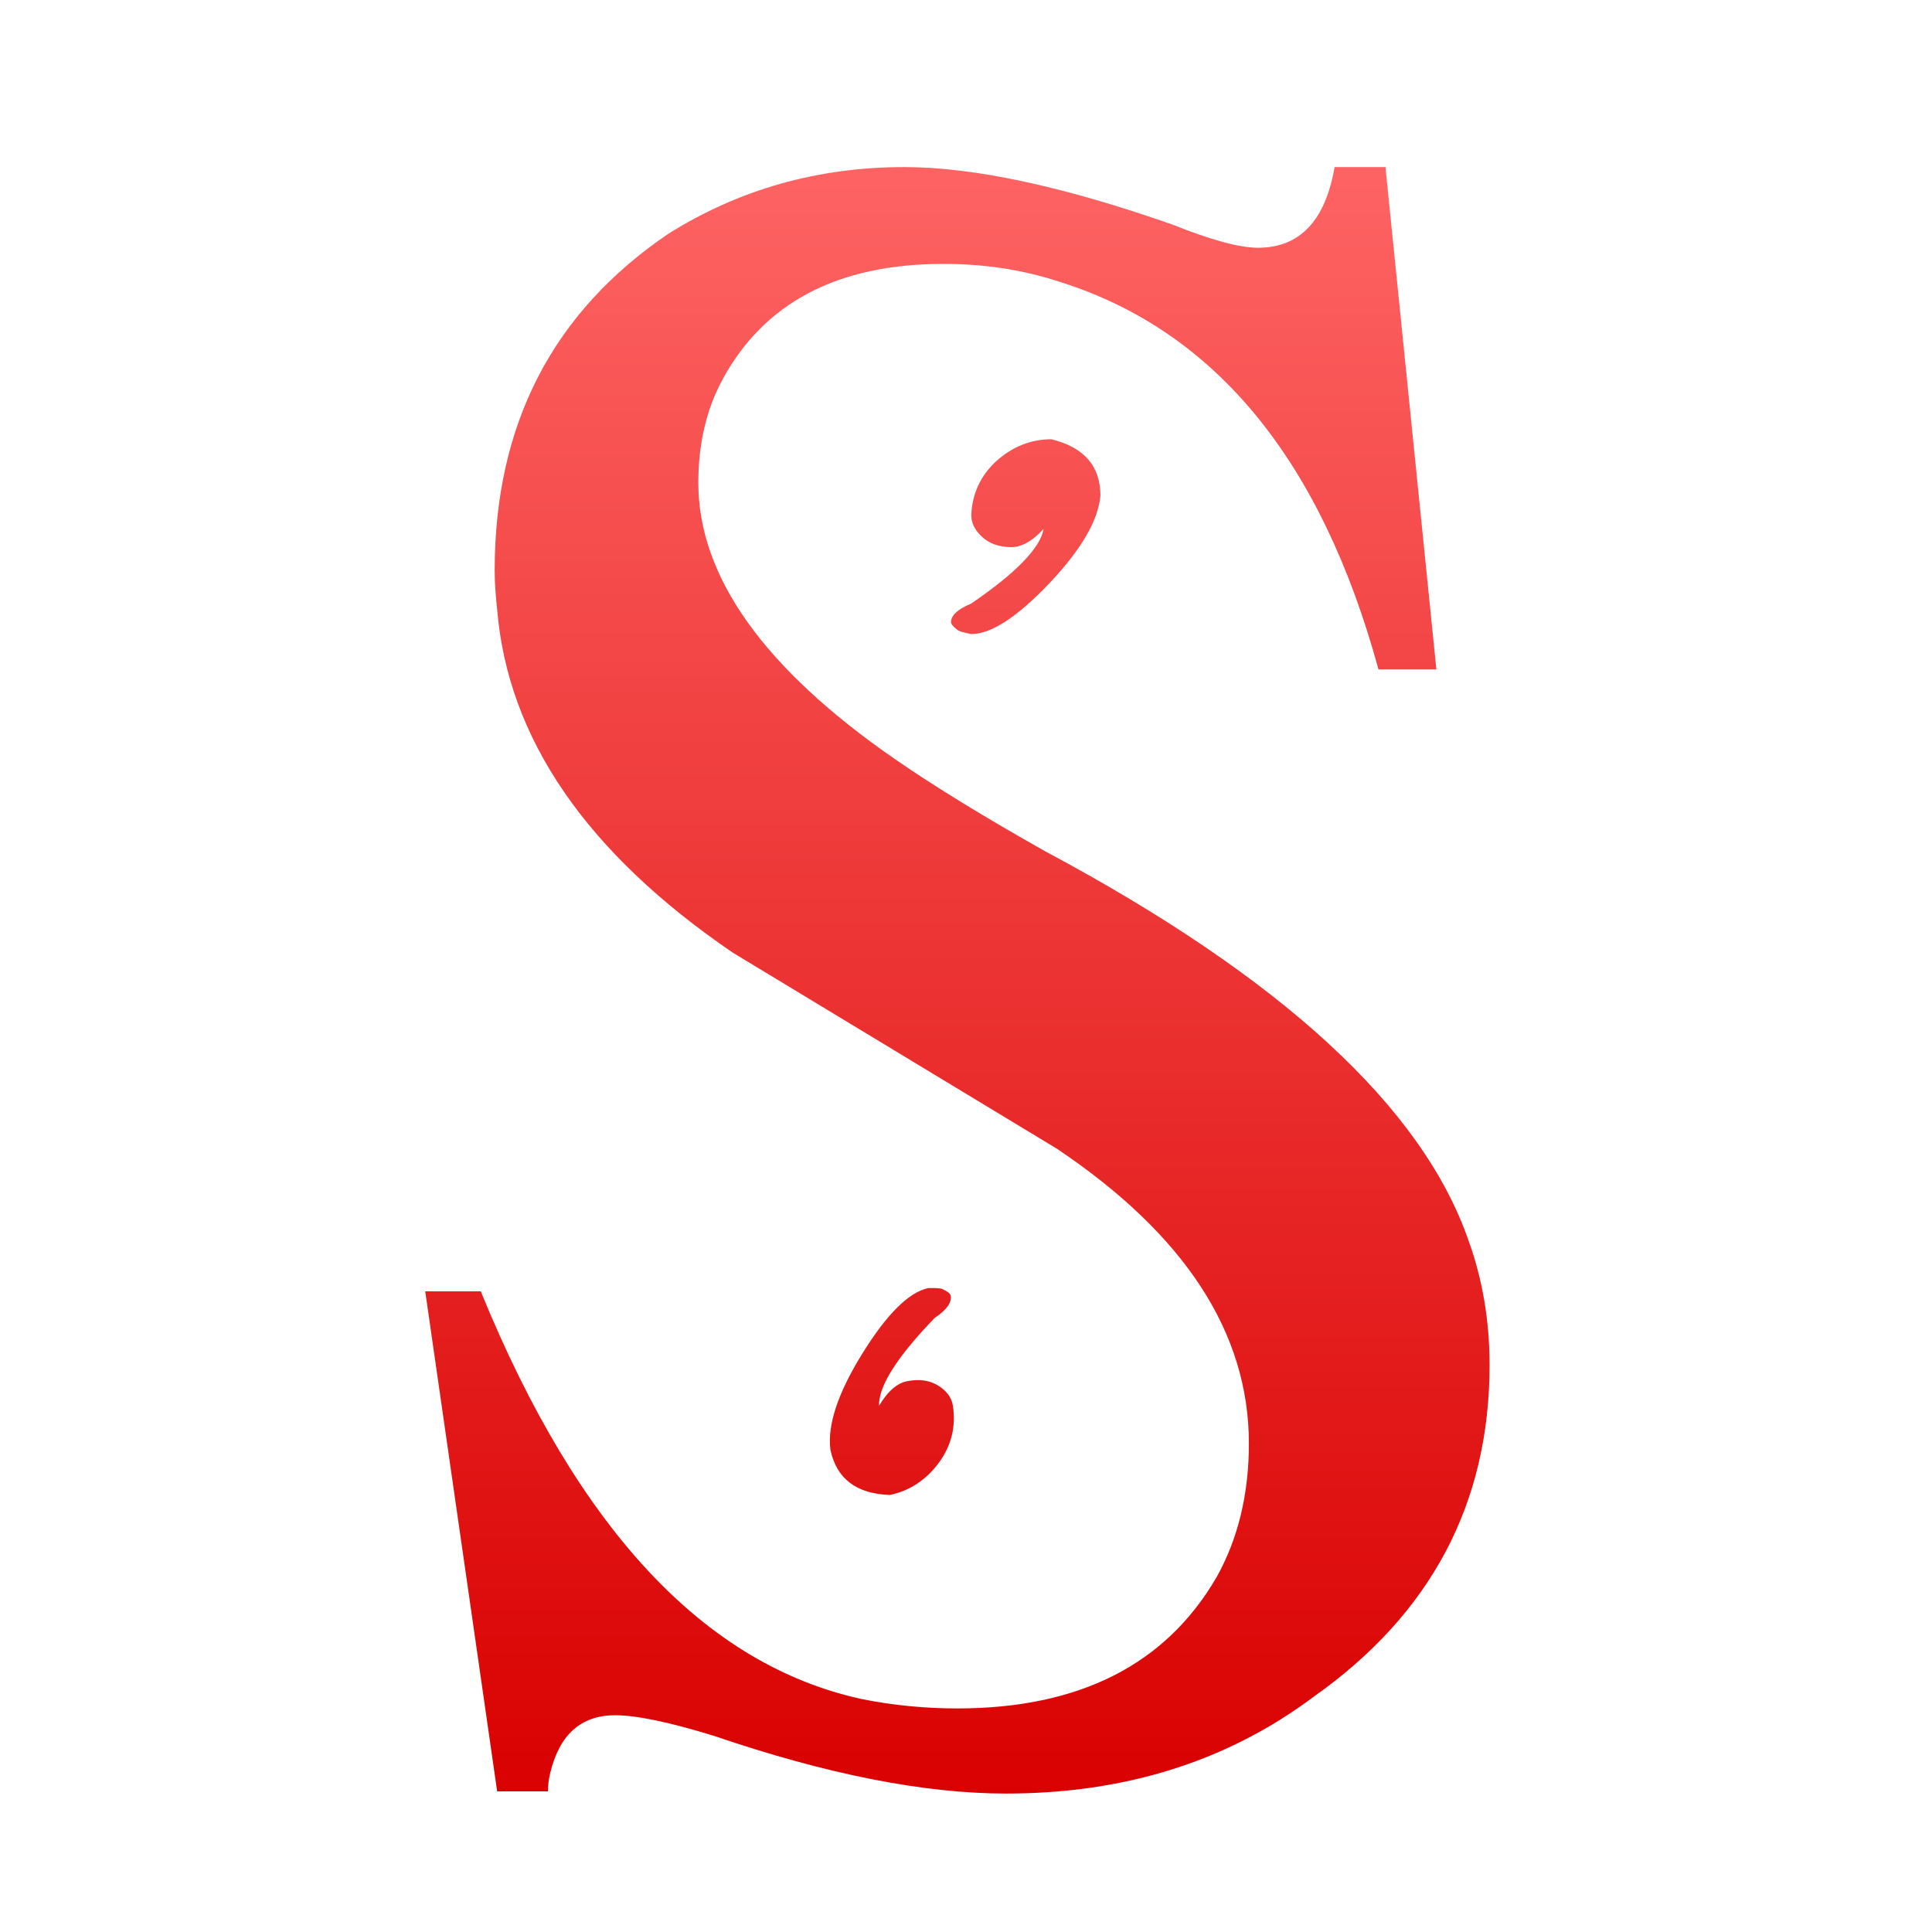 <svg xmlns="http://www.w3.org/2000/svg" xmlns:xlink="http://www.w3.org/1999/xlink" width="64" height="64" viewBox="0 0 64 64" version="1.1">
<defs> <linearGradient id="linear0" gradientUnits="userSpaceOnUse" x1="0" y1="0" x2="0" y2="1" gradientTransform="matrix(55.992,0,0,56,4.004,4)"> <stop offset="0" style="stop-color:#ff6666;stop-opacity:1;"/> <stop offset="1" style="stop-color:#d90000;stop-opacity:1;"/> </linearGradient> </defs>
<g id="surface1">
<path style=" stroke:none;fill-rule:nonzero;fill:url(#linear0);fill-opacity:1;" d="M 41.371 47.816 C 41.371 44.152 39.25 40.895 35.008 38.051 L 24.281 31.562 C 19.43 28.254 16.824 24.465 16.469 20.191 C 16.418 19.73 16.387 19.301 16.387 18.895 C 16.387 14.059 18.309 10.344 22.137 7.746 C 24.484 6.273 27.094 5.535 29.953 5.535 C 32.254 5.535 35.215 6.168 38.844 7.441 C 40.121 7.953 41.062 8.207 41.676 8.207 C 43.055 8.207 43.902 7.316 44.211 5.535 L 45.895 5.535 L 47.582 22.176 L 45.664 22.176 C 43.773 15.254 40.273 10.984 35.164 9.355 C 33.941 8.945 32.637 8.742 31.254 8.742 C 27.73 8.742 25.281 10.039 23.902 12.633 C 23.391 13.602 23.133 14.723 23.133 15.992 C 23.133 19.098 25.305 22.145 29.648 25.148 C 30.977 26.066 32.637 27.082 34.629 28.203 C 42.441 32.375 47.121 36.676 48.648 41.098 C 49.109 42.371 49.344 43.746 49.344 45.219 C 49.344 49.801 47.402 53.465 43.516 56.207 C 40.66 58.348 37.258 59.414 33.328 59.414 C 30.621 59.414 27.398 58.781 23.668 57.508 C 22.188 57.051 21.09 56.82 20.375 56.82 C 19.25 56.82 18.535 57.457 18.227 58.73 C 18.176 58.934 18.152 59.137 18.152 59.34 L 16.469 59.34 L 14.086 42.777 L 15.926 42.777 C 19.148 50.668 23.363 55.168 28.574 56.289 C 29.598 56.492 30.641 56.594 31.715 56.594 C 35.754 56.594 38.617 55.141 40.301 52.246 C 41.012 50.973 41.371 49.496 41.371 47.816 Z M 41.371 47.816 "/>
<path style=" stroke:none;fill-rule:nonzero;fill:url(#linear0);fill-opacity:1;" d="M 32.176 21.004 C 32.836 21.004 33.703 20.438 34.781 19.301 C 35.828 18.191 36.383 17.23 36.453 16.418 C 36.453 15.438 35.91 14.816 34.828 14.551 C 34.152 14.551 33.539 14.793 32.992 15.285 C 32.488 15.754 32.215 16.34 32.176 17.023 C 32.164 17.305 32.281 17.559 32.543 17.793 C 32.777 18.008 33.082 18.113 33.469 18.125 C 33.816 18.137 34.188 17.938 34.57 17.52 C 34.465 18.148 33.664 18.973 32.176 19.992 C 31.727 20.18 31.504 20.383 31.504 20.609 C 31.504 20.676 31.578 20.762 31.727 20.875 C 31.762 20.906 31.914 20.953 32.176 21.004 Z M 32.176 21.004 "/>
<path style=" stroke:none;fill-rule:nonzero;fill:url(#linear0);fill-opacity:1;" d="M 30.754 42.668 C 30.113 42.801 29.375 43.527 28.551 44.863 C 27.75 46.16 27.406 47.211 27.508 48.02 C 27.707 48.98 28.363 49.484 29.477 49.523 C 30.137 49.387 30.688 49.02 31.117 48.434 C 31.523 47.867 31.668 47.246 31.566 46.566 C 31.523 46.289 31.352 46.062 31.051 45.883 C 30.777 45.723 30.453 45.68 30.074 45.75 C 29.734 45.805 29.414 46.074 29.121 46.566 C 29.098 45.926 29.711 44.953 30.961 43.66 C 31.363 43.387 31.539 43.141 31.492 42.918 C 31.484 42.855 31.391 42.781 31.223 42.703 C 31.18 42.676 31.023 42.664 30.754 42.668 Z M 30.754 42.668 "/>
</g>
</svg>
